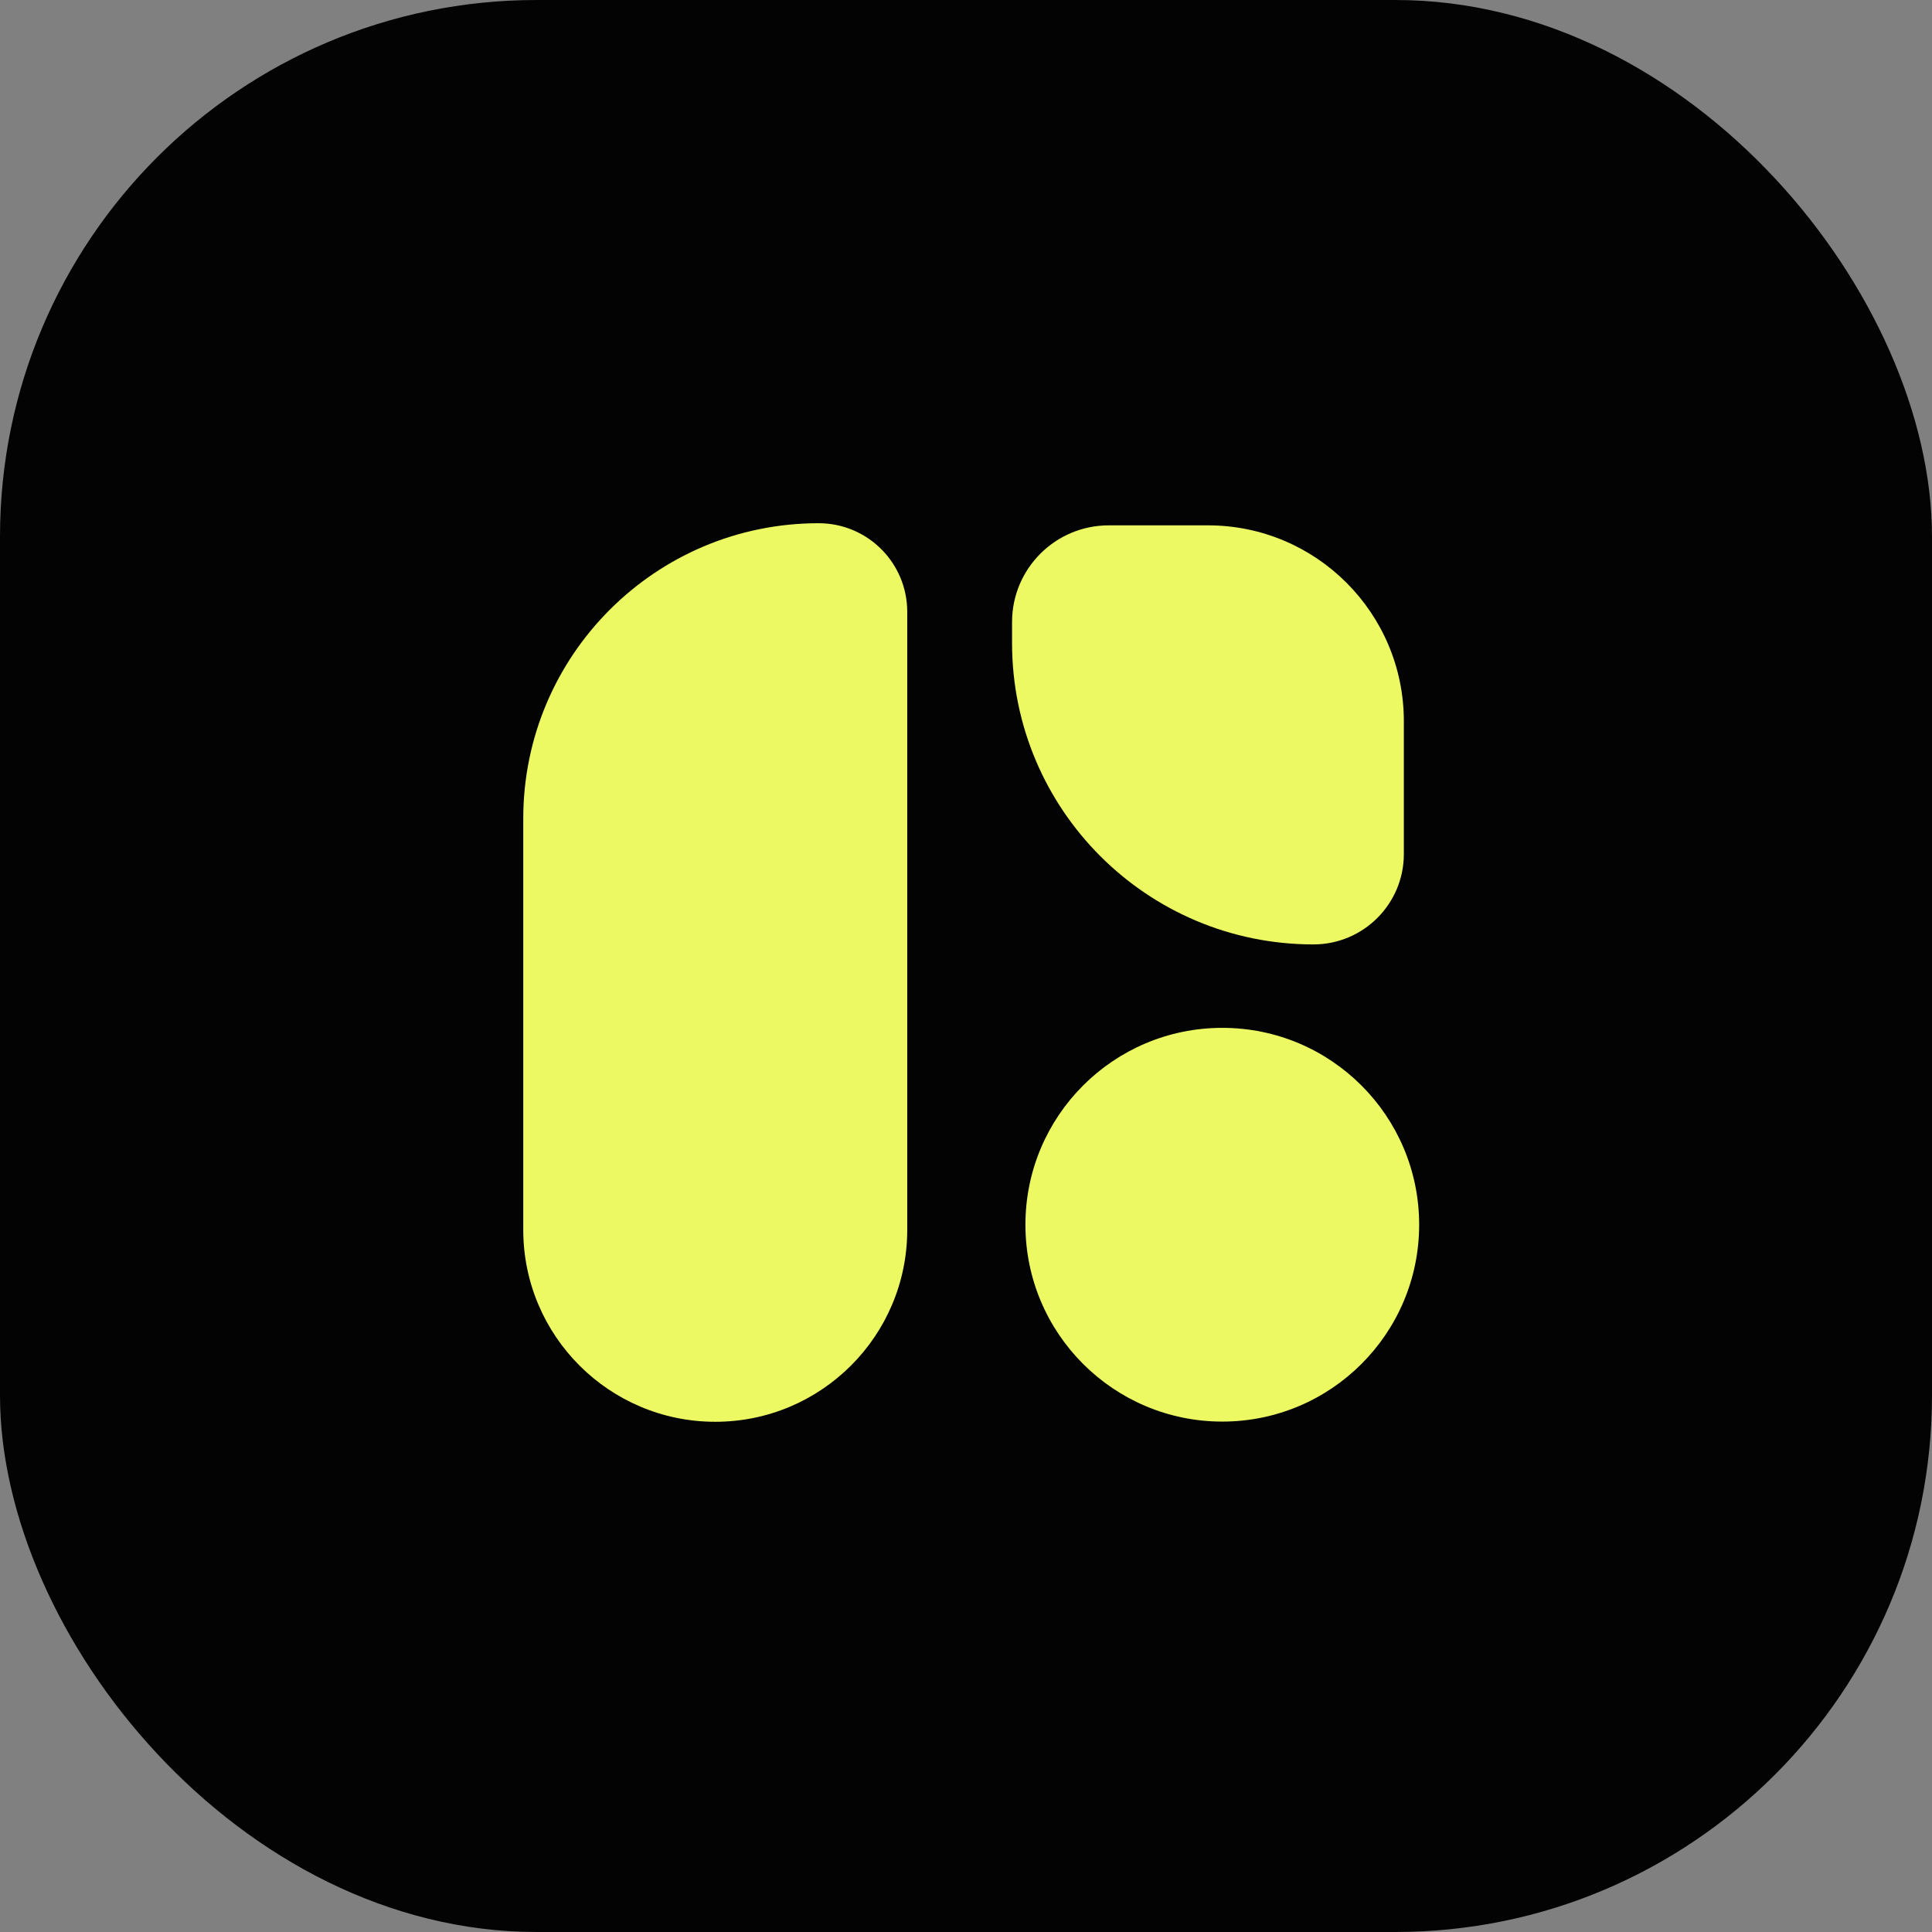 <svg width="148" height="148" viewBox="0 0 148 148" fill="none" xmlns="http://www.w3.org/2000/svg">
<rect x="0" y="0" width="148" height="148" fill="#808080" stroke="none"/>
<rect width="148" height="148" rx="41.111" fill="#030303"/>
<path d="M40.084 62.708C40.084 50.212 50.214 40.081 62.711 40.081V40.081C66.46 40.081 69.499 43.12 69.499 46.869V94.208C69.499 102.33 62.914 108.915 54.791 108.915V108.915C46.669 108.915 40.084 102.33 40.084 94.208V62.708Z" fill="#ECF962"/>
<path d="M77.528 49.26C77.528 62.011 87.864 72.347 100.615 72.347V72.347C104.44 72.347 107.541 69.246 107.541 65.421V55.25C107.541 46.962 100.822 40.244 92.534 40.244H84.937C80.845 40.244 77.528 43.561 77.528 47.652V49.26Z" fill="#ECF962"/>
<circle r="15.081" transform="matrix(1 0 0 -1 93.633 93.819)" fill="#ECF962"/>
</svg>
